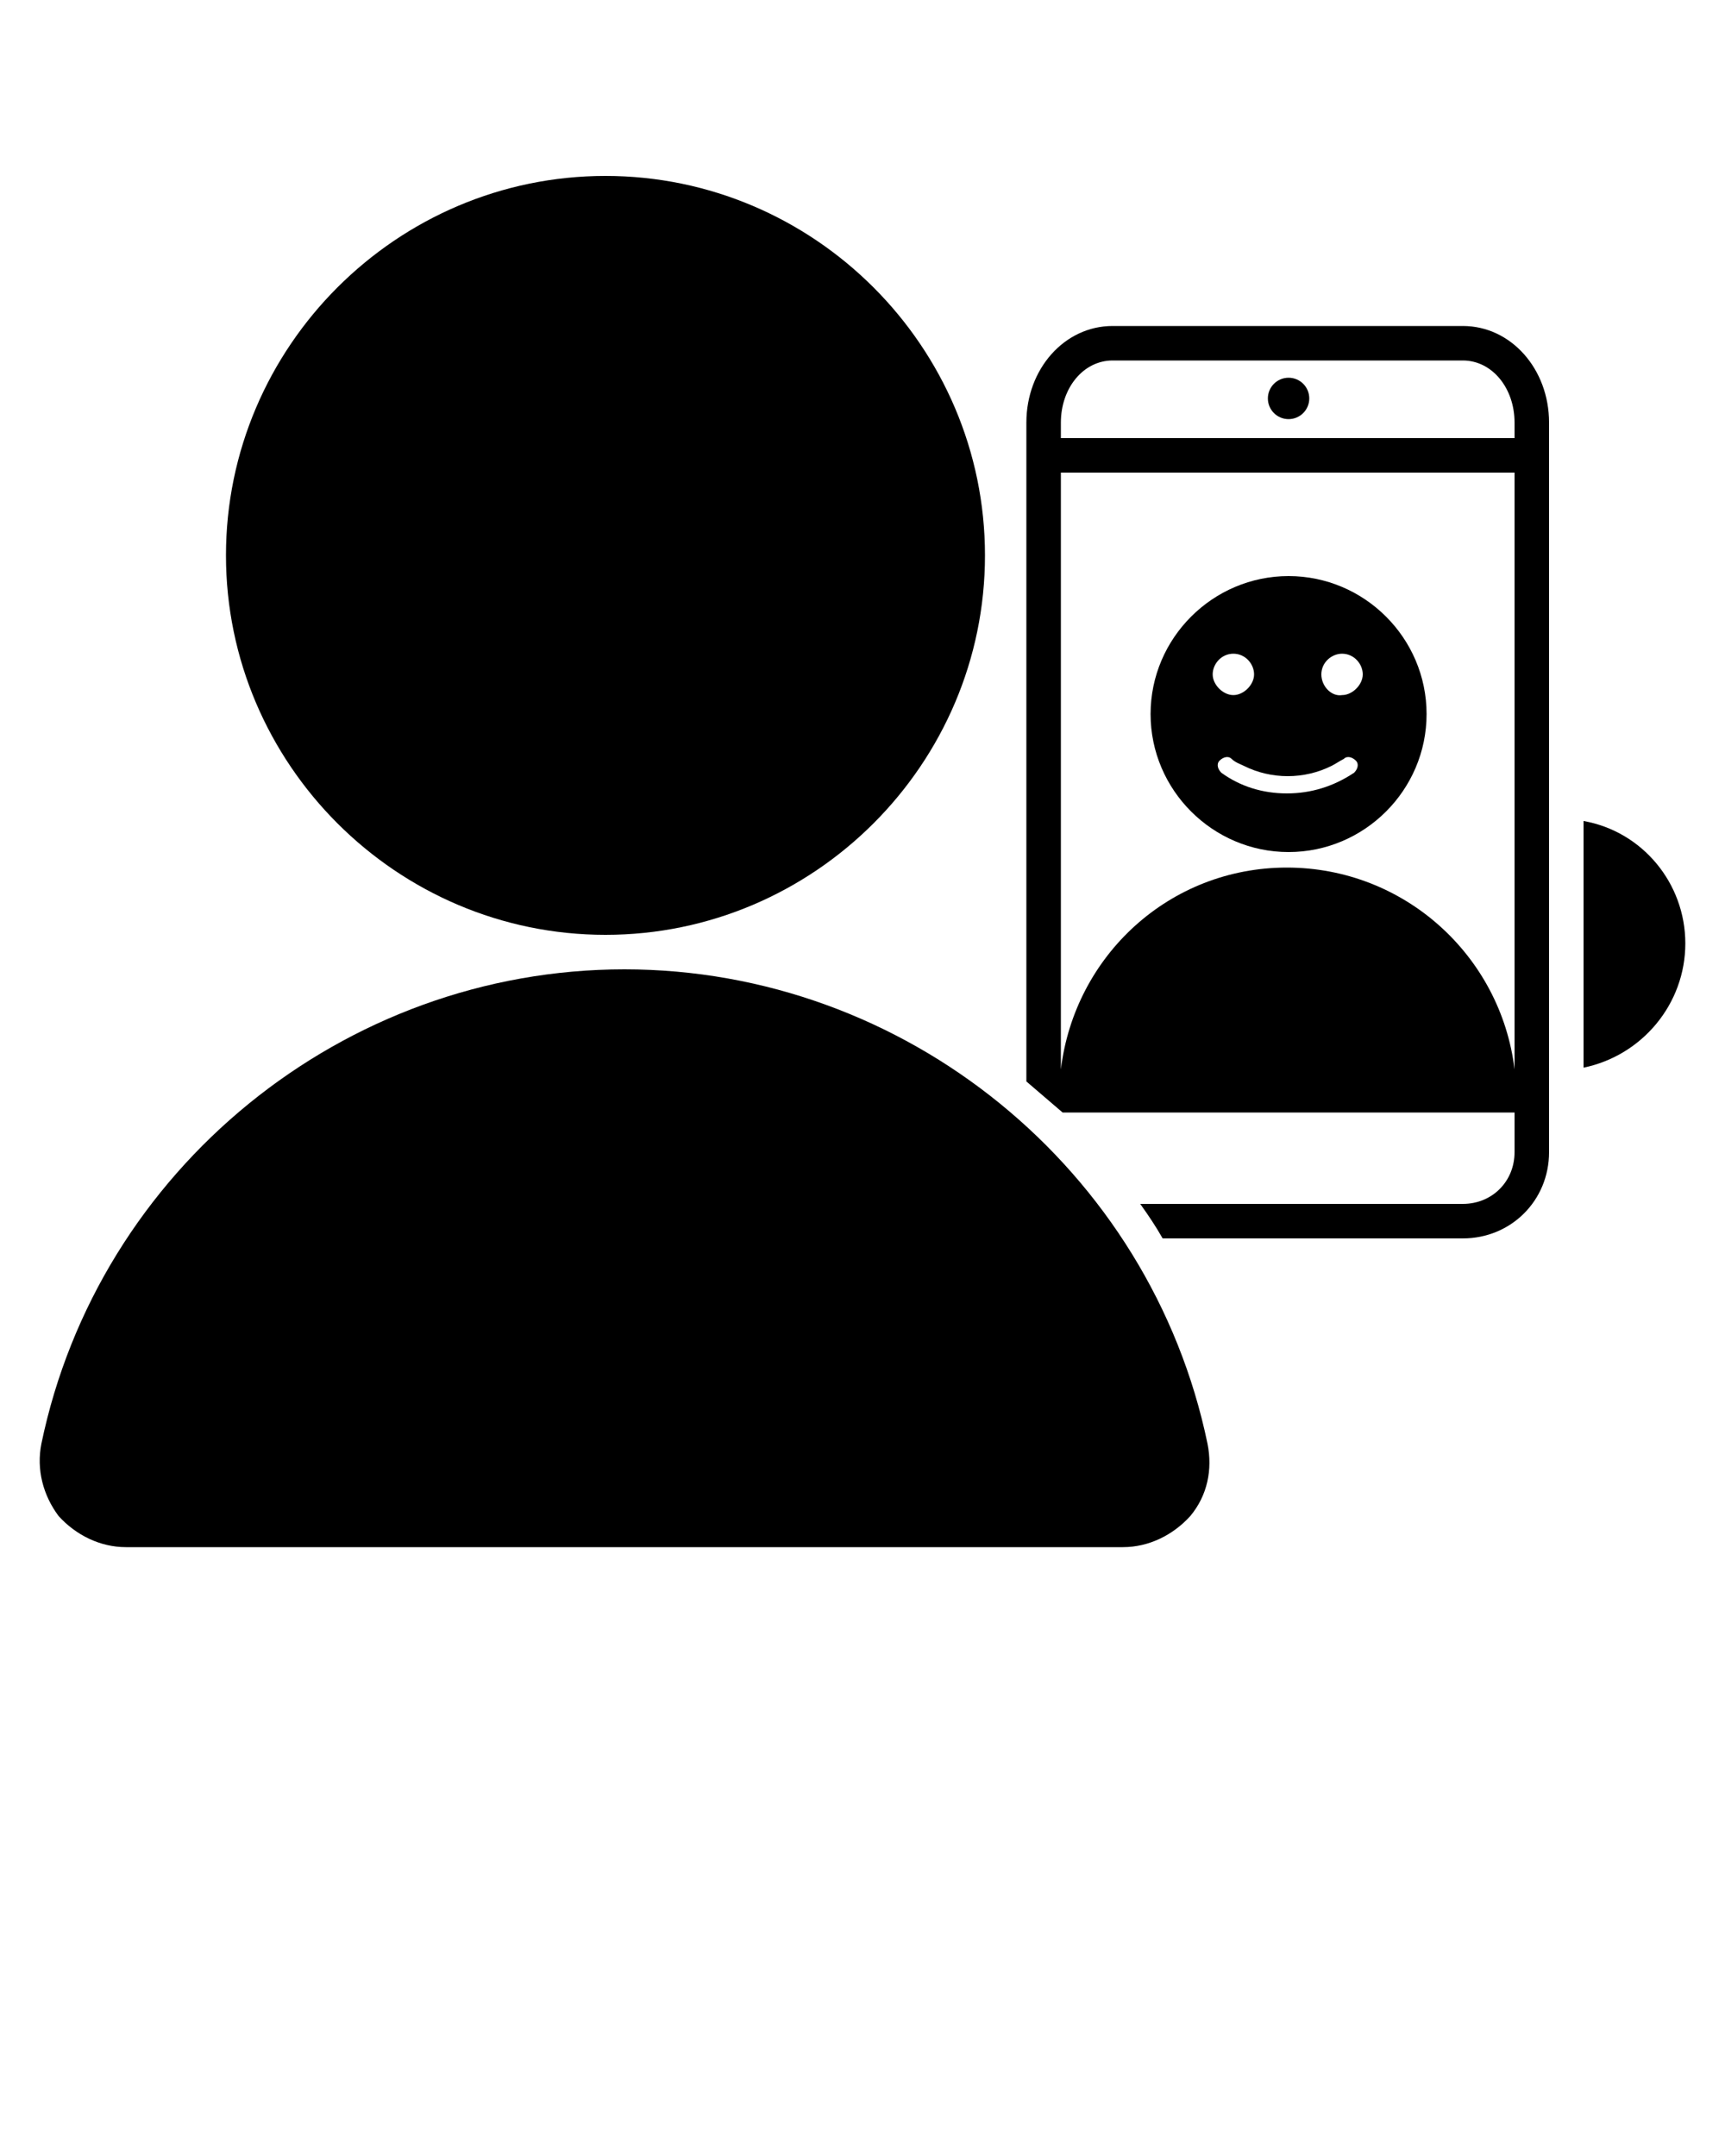 <?xml version="1.0" encoding="UTF-8" standalone="no"?>
<svg
   xmlns:dc="http://purl.org/dc/elements/1.1/"
   xmlns:cc="http://creativecommons.org/ns#"
   xmlns:rdf="http://www.w3.org/1999/02/22-rdf-syntax-ns#"
   xmlns:svg="http://www.w3.org/2000/svg"
   xmlns="http://www.w3.org/2000/svg"
   xmlns:sodipodi="http://sodipodi.sourceforge.net/DTD/sodipodi-0.dtd"
   xmlns:inkscape="http://www.inkscape.org/namespaces/inkscape"
   version="1.1"
   x="0px"
   y="0px"
   viewBox="0 0 100 125"
   style="enable-background:new 0 0 100 100;"
   xml:space="preserve"
   id="svg4180"
   sodipodi:docname="selfie.svg"
   inkscape:version="0.92.1 r15371"><defs
     id="defs4184" /><sodipodi:namedview
     pagecolor="#ffffff"
     bordercolor="#666666"
     borderopacity="1"
     objecttolerance="10"
     gridtolerance="10"
     guidetolerance="10"
     inkscape:pageopacity="0"
     inkscape:pageshadow="2"
     inkscape:window-width="1366"
     inkscape:window-height="705"
     id="namedview4182"
     showgrid="false"
     inkscape:snap-to-guides="false"
     inkscape:snap-grids="false"
     inkscape:zoom="5.3400704"
     inkscape:cx="29.189726"
     inkscape:cy="77.439097"
     inkscape:window-x="-8"
     inkscape:window-y="-8"
     inkscape:window-maximized="1"
     inkscape:current-layer="svg4180" /><g
     id="g4174"><path
       d="M97.7,54.7c0-3.5-2.5-6.5-5.9-7.1v14.3C95.2,61.2,97.7,58.2,97.7,54.7z"
       id="path4160" /><path
       d="M74.7,49.4c4.4,0,8-3.6,8-8c0-4.4-3.6-8-8-8s-8,3.6-8,8C66.7,45.8,70.3,49.4,74.7,49.4z M71.5,37.9c0.7,0,1.2,0.6,1.2,1.2   s-0.6,1.2-1.2,1.2s-1.2-0.6-1.2-1.2S70.8,37.9,71.5,37.9z M77.2,44.4c0.2-0.1,0.5-0.3,0.7-0.4c0.2-0.2,0.5-0.1,0.7,0.1   c0.2,0.2,0.1,0.5-0.1,0.7C77.3,45.6,76,46,74.6,46c-1.4,0-2.7-0.4-3.8-1.2c-0.2-0.2-0.3-0.5-0.1-0.7c0.2-0.2,0.5-0.3,0.7-0.1   c0.2,0.2,0.5,0.3,0.7,0.4H77.2z M76.6,39.1c0-0.7,0.6-1.2,1.2-1.2c0.7,0,1.2,0.6,1.2,1.2s-0.6,1.2-1.2,1.2   C77.2,40.4,76.6,39.8,76.6,39.1z"
       id="path4162" /><path
       d="M61.6,64.5h26.2v2.3c0,1.7-1.3,3-3,3H66.1c0.5,0.7,0.9,1.3,1.3,2h17.4c2.8,0,5-2.2,5-5v-2.3v-2V27.4v-2v-0.9   c0-3.1-2.2-5.6-5-5.6H64.5c-2.8,0-5,2.5-5,5.6v0.9v2v35.2v0.1C60.2,63.3,60.9,63.9,61.6,64.5z M61.5,24.5c0-2,1.3-3.6,3-3.6h20.3   c1.7,0,3,1.6,3,3.6v0.9H61.5V24.5z M87.8,27.4V62c-0.8-6.6-6.4-11.7-13.2-11.7S62.3,55.4,61.5,62V27.4H87.8z"
       id="path4164" /><circle
       cx="74.7"
       cy="23.1"
       r="1.2"
       id="circle4166" /><path
       d="M7.3,89.7h57.8c1.5,0,2.9-0.7,3.9-1.8c1-1.2,1.3-2.7,1-4.2c-3.3-15.9-17.5-27.5-33.8-27.5S5.7,67.8,2.4,83.7   c-0.3,1.5,0.1,3,1,4.2C4.4,89,5.8,89.7,7.3,89.7z"
       id="path4168" /><path
       d="M13.1,32.2c0,12.1,9.9,22,22,22s22-9.9,22-22s-9.9-22-22-22S13.1,20.1,13.1,32.2z"
       id="path4170" /><path
       d="M77.2,44.4h-5.1C73.7,45.2,75.6,45.2,77.2,44.4z"
       id="path4172" /></g></svg>